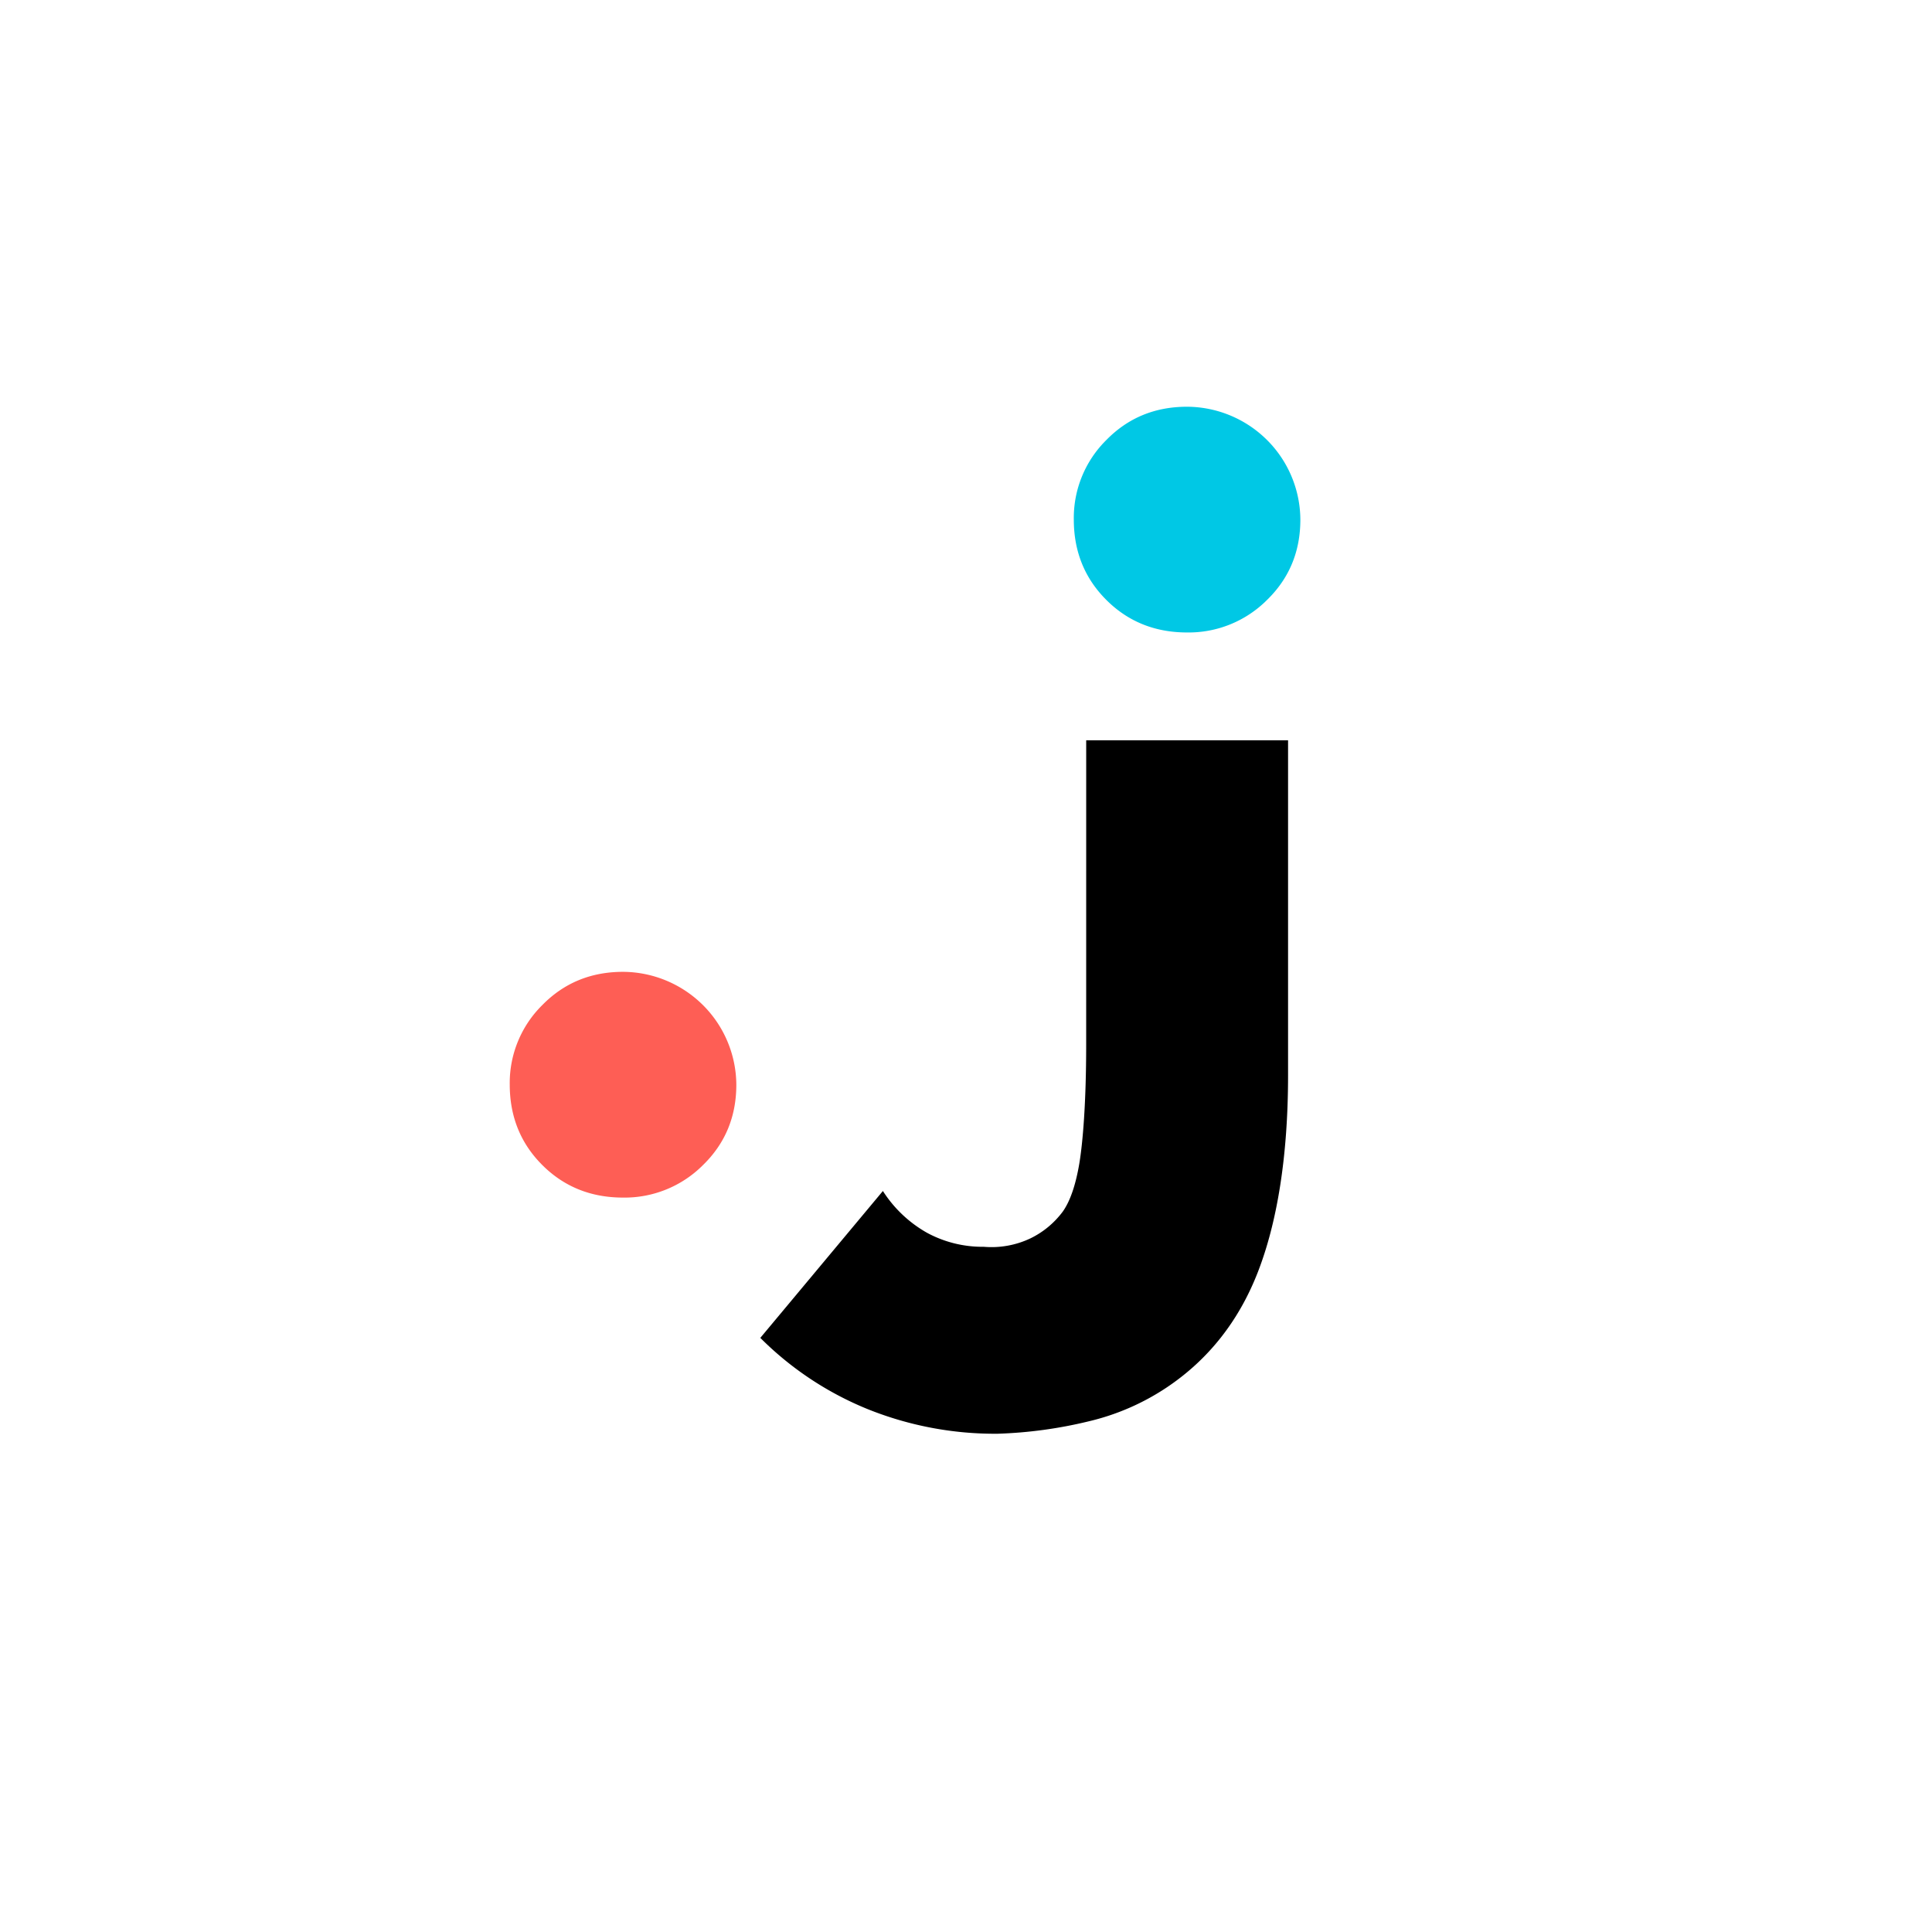 <svg width="190" height="190" fill="none" xmlns="http://www.w3.org/2000/svg"><g filter="url(#a)"><rect x="18" y="18" width="150" height="150" rx="33" fill="#fff"/></g><path fill-rule="evenodd" clip-rule="evenodd" d="M106.821 72.802h19.852v32.923c0 8.107-1.101 14.574-2.976 19.389-1.875 4.815-4.871 8.595-8.941 11.322a23.528 23.528 0 0 1-7.709 3.348 43.695 43.695 0 0 1-8.926 1.215 33.545 33.545 0 0 1-12.817-2.431 31.887 31.887 0 0 1-10.532-6.996l12.055-14.445a12.374 12.374 0 0 0 4.35 4.116 11.46 11.46 0 0 0 5.57 1.371 8.931 8.931 0 0 0 4.579-.823 8.702 8.702 0 0 0 3.205-2.658c.71-1.015 1.244-2.562 1.602-4.64.352-2.074.686-6.005.686-11.783l.002-29.908Z" fill="#000"/><path fill-rule="evenodd" clip-rule="evenodd" d="M105.602 51.098a10.776 10.776 0 0 1 3.205-7.83c2.134-2.179 4.779-3.268 7.935-3.268a11.218 11.218 0 0 1 7.858 3.268 11.142 11.142 0 0 1 3.282 7.83c0 3.144-1.094 5.78-3.282 7.907a10.88 10.88 0 0 1-7.858 3.194c-3.156 0-5.801-1.065-7.935-3.194-2.135-2.13-3.203-4.765-3.205-7.907Z" fill="#00C8E5"/><path fill-rule="evenodd" clip-rule="evenodd" d="M50.13 106.669a10.766 10.766 0 0 1 3.205-7.83c2.137-2.177 4.783-3.265 7.938-3.265a11.226 11.226 0 0 1 7.858 3.27 11.145 11.145 0 0 1 3.282 7.83c0 3.142-1.094 5.778-3.282 7.907a10.881 10.881 0 0 1-7.858 3.194c-3.155 0-5.8-1.065-7.935-3.194s-3.204-4.766-3.208-7.912Z" fill="#FE5E55"/><defs><filter id="a" x="0" y="0" width="190" height="190" filterUnits="userSpaceOnUse" color-interpolation-filters="sRGB"><feFlood flood-opacity="0" result="BackgroundImageFix"/><feColorMatrix in="SourceAlpha" values="0 0 0 0 0 0 0 0 0 0 0 0 0 0 0 0 0 0 127 0" result="hardAlpha"/><feMorphology radius="1" operator="dilate" in="SourceAlpha" result="effect1_dropShadow_125_544"/><feOffset dx="2" dy="2"/><feGaussianBlur stdDeviation="9.5"/><feColorMatrix values="0 0 0 0 0 0 0 0 0 0 0 0 0 0 0 0 0 0 0.4 0"/><feBlend in2="BackgroundImageFix" result="effect1_dropShadow_125_544"/><feBlend in="SourceGraphic" in2="effect1_dropShadow_125_544" result="shape"/></filter></defs></svg>